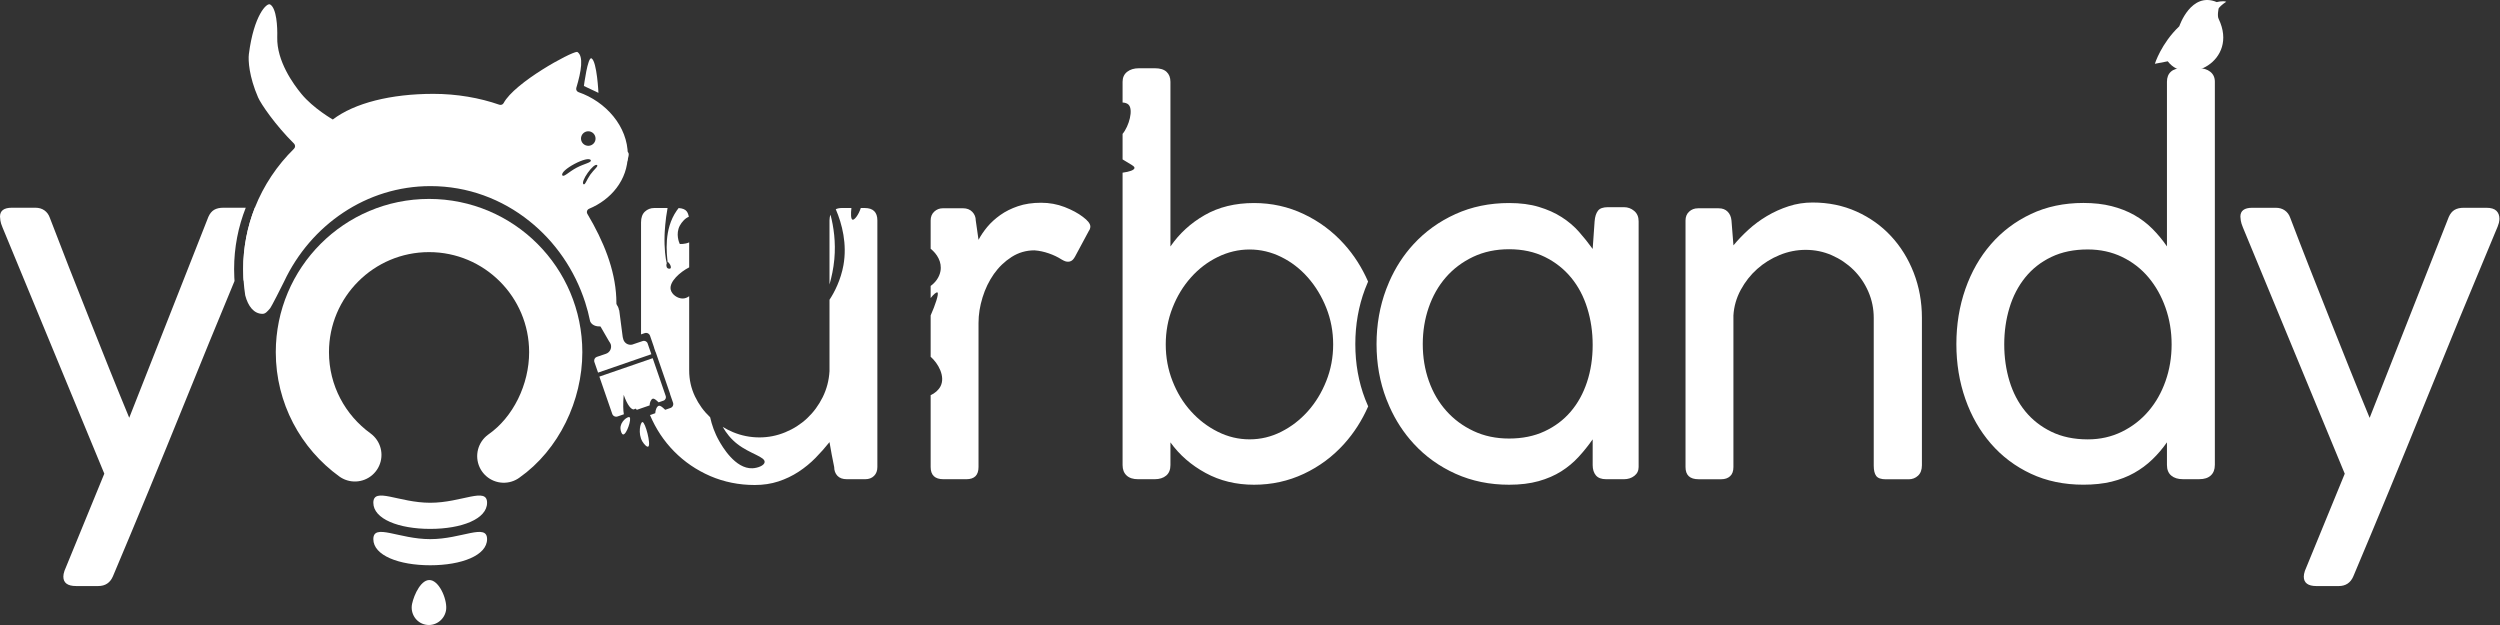 <svg width="188" height="47" viewBox="0 0 188 47" fill="none" xmlns="http://www.w3.org/2000/svg">
    <rect x="0" y="0" width="188" height="47" fill="#333333" stroke="none"/>
    <path d="M19.933 15.849C19.78 15.696 19.531 15.621 19.185 15.621H19.164C18.599 17.055 18.289 18.612 18.289 20.239C18.289 20.454 18.294 20.666 18.305 20.878C18.31 20.962 18.314 21.047 18.321 21.131C18.823 19.925 19.324 18.719 19.83 17.515C19.997 17.139 20.092 16.886 20.12 16.756C20.149 16.624 20.163 16.524 20.163 16.453C20.163 16.205 20.085 16.002 19.933 15.849Z"
          fill="white"/>
    <path d="M17.621 20.878C17.626 20.962 17.63 21.047 17.637 21.131C16.349 24.231 15.077 27.338 13.819 30.45C12.07 34.77 10.295 39.066 8.491 43.341C8.282 43.826 7.915 44.07 7.388 44.07H5.722C5.083 44.07 4.764 43.833 4.764 43.361C4.764 43.236 4.792 43.09 4.849 42.924L7.844 35.62L0.187 17.098C0.103 16.904 0.052 16.733 0.03 16.588C0.009 16.444 0 16.341 0 16.287C0 15.842 0.299 15.621 0.894 15.621H2.663C2.927 15.621 3.153 15.687 3.34 15.819C3.526 15.952 3.661 16.134 3.745 16.371C4.204 17.577 4.682 18.815 5.181 20.084C5.681 21.354 6.184 22.626 6.691 23.903C7.197 25.179 7.703 26.449 8.209 27.712C8.715 28.975 9.219 30.208 9.718 31.416L15.67 16.307C15.781 16.059 15.927 15.881 16.108 15.776C16.288 15.674 16.515 15.621 16.794 15.621H18.48C17.915 17.055 17.605 18.612 17.605 20.239C17.605 20.454 17.61 20.666 17.621 20.878Z"
          fill="white"/>
    <path d="M62.743 19.485C62.677 20.205 62.533 20.85 62.378 21.393V16.578C62.378 16.414 62.404 16.268 62.454 16.148C62.693 17.064 62.859 18.201 62.743 19.485Z"
          fill="white"/>
    <path d="M65.978 16.578V35.121C65.978 35.399 65.896 35.62 65.729 35.786C65.563 35.953 65.339 36.037 65.064 36.037H63.689C63.37 36.037 63.13 35.95 62.971 35.777C62.811 35.604 62.731 35.385 62.731 35.121C62.663 34.801 62.599 34.489 62.545 34.184C62.49 33.878 62.433 33.566 62.378 33.247C62.059 33.65 61.708 34.045 61.327 34.434C60.947 34.822 60.523 35.169 60.058 35.474C59.593 35.779 59.087 36.023 58.539 36.203C57.99 36.383 57.397 36.472 56.759 36.472C55.567 36.472 54.45 36.247 53.408 35.798C52.369 35.346 51.464 34.728 50.693 33.944C49.925 33.165 49.321 32.255 48.879 31.211L49.275 31.074C49.284 30.83 49.396 30.55 49.542 30.516C49.667 30.486 49.827 30.634 49.973 30.771C49.991 30.787 50.007 30.803 50.021 30.817L50.422 30.678C50.584 30.623 50.668 30.448 50.613 30.286L50.397 29.661C50.397 29.643 50.392 29.622 50.385 29.602L49.307 26.476L49.3 26.479L49.184 26.146L49.191 26.144L48.883 25.248C48.826 25.084 48.646 24.995 48.48 25.052L48.206 25.145V16.724C48.206 16.364 48.304 16.093 48.498 15.913C48.692 15.733 48.926 15.642 49.205 15.642H50.201C50.025 16.563 49.984 17.479 49.977 17.661C49.941 18.673 50.053 19.483 50.139 19.797C50.098 19.907 50.093 20.091 50.203 20.169C50.269 20.214 50.388 20.226 50.431 20.171C50.515 20.062 50.303 19.692 50.208 19.713H50.205C50.141 19.081 49.898 17.265 50.889 15.838C50.935 15.771 50.983 15.708 51.033 15.646C51.329 15.664 51.532 15.749 51.639 15.892C51.717 15.995 51.769 16.132 51.799 16.305C51.539 16.394 51.258 16.706 51.117 16.977C50.796 17.598 51.069 18.24 51.117 18.345C51.154 18.348 51.495 18.372 51.826 18.227V20.105C51.131 20.461 50.324 21.181 50.433 21.765C50.504 22.141 50.953 22.455 51.345 22.448C51.514 22.446 51.676 22.382 51.826 22.275V27.858C51.826 28.551 51.972 29.203 52.264 29.814C52.549 30.409 52.927 30.931 53.404 31.38C53.527 31.943 53.739 32.563 54.081 33.162C54.299 33.545 55.284 35.273 56.588 35.214C56.98 35.196 57.466 35.013 57.5 34.758C57.555 34.35 56.399 34.131 55.448 33.39C54.967 33.017 54.612 32.565 54.349 32.102C54.593 32.253 54.853 32.385 55.125 32.499C55.756 32.761 56.419 32.893 57.112 32.893C57.778 32.893 58.423 32.766 59.048 32.508C59.672 32.253 60.224 31.899 60.703 31.448C61.181 30.997 61.569 30.47 61.868 29.866C62.166 29.262 62.337 28.615 62.378 27.919V22.542C62.761 21.97 63.233 21.026 63.427 19.941C63.709 18.357 63.333 16.854 62.85 15.733C62.982 15.671 63.137 15.642 63.315 15.642H64.026C63.976 16.066 63.981 16.483 64.111 16.521C64.254 16.565 64.573 16.145 64.731 15.642H65.02C65.659 15.642 65.978 15.954 65.978 16.578Z"
          fill="white"/>
    <path d="M81.994 17.037C81.994 17.091 81.983 17.151 81.962 17.212C81.942 17.276 81.917 17.322 81.889 17.349L80.85 19.284C80.752 19.464 80.651 19.578 80.547 19.626C80.444 19.676 80.341 19.692 80.246 19.679C80.148 19.665 80.061 19.637 79.986 19.596C79.908 19.553 79.856 19.526 79.829 19.512C79.55 19.332 79.231 19.179 78.871 19.054C78.511 18.929 78.151 18.853 77.791 18.826C77.166 18.826 76.594 18.992 76.072 19.325C75.552 19.658 75.108 20.084 74.74 20.604C74.374 21.126 74.089 21.712 73.888 22.364C73.687 23.016 73.585 23.654 73.585 24.279V35.12C73.585 35.731 73.282 36.037 72.671 36.037H70.943C70.305 36.037 69.985 35.731 69.985 35.12V29.713C70.284 29.59 70.571 29.342 70.722 29.059C71.116 28.311 70.544 27.313 69.985 26.83V23.72C70.32 22.97 70.628 22.068 70.494 21.992C70.425 21.954 70.211 22.118 69.985 22.414V21.502C70.334 21.252 70.635 20.864 70.722 20.397C70.852 19.701 70.46 19.086 69.985 18.707V16.578C69.985 16.3 70.076 16.079 70.257 15.913C70.437 15.746 70.651 15.662 70.902 15.662H72.42C72.712 15.662 72.944 15.753 73.118 15.933C73.291 16.113 73.377 16.328 73.377 16.578L73.585 18.035C73.754 17.716 73.97 17.394 74.241 17.066C74.513 16.74 74.839 16.444 75.219 16.173C75.6 15.901 76.044 15.68 76.55 15.507C77.057 15.334 77.638 15.247 78.29 15.247C78.915 15.247 79.503 15.354 80.059 15.569C80.613 15.785 81.071 16.031 81.431 16.307C81.807 16.585 81.994 16.827 81.994 17.037Z"
          fill="white"/>
    <path d="M102.659 30.012C102.166 28.729 101.92 27.352 101.92 25.881C101.92 24.411 102.164 23.03 102.65 21.739C102.722 21.548 102.798 21.359 102.88 21.174C102.417 20.119 101.82 19.182 101.086 18.368C100.226 17.411 99.214 16.654 98.047 16.1C96.882 15.546 95.633 15.268 94.302 15.268C92.886 15.268 91.653 15.569 90.597 16.173C89.542 16.777 88.683 17.563 88.017 18.534V6.152C88.017 5.833 87.919 5.584 87.725 5.402C87.531 5.222 87.24 5.133 86.852 5.133H85.644C85.284 5.133 84.99 5.222 84.759 5.402C84.531 5.584 84.418 5.833 84.418 6.152V7.709C84.6 7.718 84.759 7.77 84.855 7.859C85.252 8.226 84.905 9.487 84.418 10.068V11.988C85.067 12.398 85.345 12.496 85.311 12.646C85.275 12.799 84.935 12.915 84.418 12.986V34.975C84.418 35.308 84.518 35.567 84.718 35.754C84.919 35.944 85.209 36.037 85.582 36.037H86.832C87.192 36.037 87.479 35.946 87.695 35.766C87.91 35.586 88.017 35.321 88.017 34.975V33.267C88.696 34.211 89.578 34.979 90.659 35.567C91.742 36.158 92.957 36.452 94.302 36.452C95.633 36.452 96.882 36.178 98.047 35.631C99.214 35.082 100.226 34.33 101.086 33.372C101.822 32.554 102.422 31.617 102.887 30.561C102.807 30.381 102.729 30.199 102.659 30.012ZM99.734 28.658C99.388 29.527 98.925 30.283 98.35 30.926C97.773 31.571 97.108 32.087 96.351 32.467C95.597 32.85 94.801 33.039 93.969 33.039C93.137 33.039 92.339 32.85 91.575 32.467C90.812 32.087 90.139 31.571 89.558 30.926C88.974 30.283 88.514 29.527 88.174 28.658C87.832 27.792 87.664 26.873 87.664 25.902C87.664 24.931 87.832 24.012 88.174 23.144C88.514 22.277 88.974 21.518 89.558 20.866C90.139 20.212 90.812 19.699 91.575 19.326C92.339 18.952 93.137 18.762 93.969 18.762C94.801 18.762 95.597 18.952 96.351 19.326C97.108 19.699 97.773 20.212 98.35 20.866C98.925 21.518 99.388 22.277 99.734 23.144C100.08 24.012 100.254 24.931 100.254 25.902C100.254 26.873 100.08 27.792 99.734 28.658Z"
          fill="white"/>
    <path d="M122.89 15.86C122.669 15.673 122.411 15.58 122.122 15.58H120.913C120.553 15.58 120.302 15.669 120.166 15.849C120.027 16.031 119.942 16.293 119.915 16.64L119.769 18.721C119.45 18.277 119.106 17.848 118.739 17.431C118.372 17.016 117.939 16.647 117.439 16.328C116.94 16.008 116.366 15.753 115.72 15.559C115.075 15.363 114.33 15.268 113.484 15.268C112.014 15.268 110.667 15.546 109.447 16.1C108.225 16.654 107.174 17.41 106.294 18.368C105.544 19.182 104.938 20.119 104.475 21.174C104.393 21.359 104.318 21.548 104.245 21.739C103.76 23.029 103.516 24.411 103.516 25.881C103.516 27.352 103.762 28.729 104.254 30.012C104.325 30.199 104.402 30.381 104.482 30.561C104.949 31.617 105.56 32.554 106.315 33.372C107.195 34.329 108.248 35.082 109.468 35.631C110.689 36.178 112.028 36.452 113.484 36.452C114.316 36.452 115.055 36.363 115.7 36.183C116.345 36.003 116.915 35.754 117.407 35.444C117.9 35.132 118.337 34.767 118.718 34.35C119.099 33.935 119.45 33.497 119.769 33.039V34.974C119.769 35.294 119.849 35.551 120.008 35.745C120.168 35.939 120.428 36.037 120.788 36.037H122.122C122.425 36.037 122.687 35.953 122.901 35.786C123.115 35.62 123.225 35.398 123.225 35.12V16.64C123.225 16.307 123.113 16.047 122.89 15.86ZM119.343 28.731C119.058 29.592 118.65 30.333 118.114 30.958C117.581 31.582 116.924 32.075 116.149 32.435C115.372 32.797 114.483 32.978 113.484 32.978C112.499 32.978 111.608 32.791 110.81 32.415C110.012 32.041 109.329 31.535 108.761 30.896C108.191 30.258 107.753 29.508 107.45 28.649C107.145 27.789 106.992 26.866 106.992 25.881C106.992 24.91 107.14 23.989 107.439 23.123C107.737 22.257 108.168 21.5 108.729 20.855C109.29 20.21 109.974 19.697 110.778 19.314C111.583 18.933 112.486 18.742 113.484 18.742C114.496 18.742 115.394 18.938 116.179 19.325C116.963 19.713 117.622 20.235 118.157 20.887C118.691 21.539 119.092 22.3 119.363 23.175C119.635 24.049 119.769 24.972 119.769 25.943C119.769 26.941 119.628 27.871 119.343 28.731Z"
          fill="white"/>
    <path d="M130.355 18.452C130.675 18.064 131.046 17.674 131.468 17.287C131.892 16.899 132.359 16.551 132.872 16.247C133.385 15.942 133.93 15.696 134.507 15.509C135.083 15.322 135.683 15.229 136.307 15.229C137.5 15.229 138.601 15.454 139.606 15.906C140.611 16.357 141.48 16.975 142.207 17.759C142.936 18.543 143.504 19.462 143.914 20.517C144.322 21.573 144.528 22.703 144.528 23.909V34.981C144.528 35.328 144.43 35.592 144.236 35.772C144.042 35.952 143.805 36.043 143.529 36.043H141.822C141.462 36.043 141.218 35.961 141.092 35.793C140.967 35.626 140.905 35.369 140.905 35.022V23.909C140.905 23.216 140.771 22.557 140.5 21.933C140.228 21.308 139.857 20.763 139.387 20.298C138.915 19.833 138.37 19.466 137.753 19.195C137.135 18.924 136.481 18.789 135.785 18.789C135.12 18.789 134.47 18.917 133.839 19.174C133.207 19.432 132.642 19.781 132.143 20.225C131.643 20.67 131.231 21.194 130.905 21.796C130.579 22.4 130.394 23.041 130.353 23.72V35.125C130.353 35.43 130.271 35.658 130.102 35.811C129.936 35.964 129.715 36.039 129.437 36.039H127.729C127.077 36.039 126.751 35.733 126.751 35.122V16.58C126.751 16.302 126.843 16.081 127.023 15.915C127.203 15.748 127.424 15.664 127.688 15.664H129.25C129.528 15.664 129.749 15.746 129.916 15.915C130.082 16.081 130.18 16.302 130.207 16.58L130.355 18.452Z"
          fill="white"/>
    <path d="M166.555 34.974C166.555 35.307 166.455 35.566 166.254 35.753C166.053 35.94 165.766 36.034 165.39 36.034H164.141C163.781 36.034 163.491 35.943 163.277 35.763C163.063 35.582 162.955 35.318 162.955 34.971V33.264C162.623 33.736 162.256 34.167 161.852 34.554C161.449 34.944 160.995 35.279 160.489 35.564C159.983 35.849 159.417 36.066 158.793 36.221C158.168 36.373 157.462 36.449 156.671 36.449C155.214 36.449 153.899 36.175 152.727 35.626C151.555 35.079 150.552 34.324 149.72 33.367C148.888 32.409 148.245 31.29 147.796 30.007C147.345 28.723 147.119 27.346 147.119 25.876C147.119 24.406 147.345 23.024 147.796 21.734C148.248 20.444 148.888 19.32 149.72 18.363C150.552 17.405 151.555 16.648 152.727 16.094C153.899 15.54 155.214 15.262 156.671 15.262C157.462 15.262 158.168 15.342 158.793 15.502C159.417 15.661 159.983 15.882 160.489 16.167C160.995 16.452 161.449 16.794 161.852 17.198C162.253 17.601 162.623 18.043 162.955 18.529V6.146C162.955 5.827 163.051 5.576 163.247 5.396C163.441 5.216 163.733 5.125 164.12 5.125H165.328C165.689 5.125 165.985 5.216 166.213 5.396C166.441 5.576 166.557 5.827 166.557 6.146V34.974H166.555ZM163.306 25.901C163.306 24.93 163.154 24.011 162.848 23.143C162.543 22.276 162.116 21.515 161.569 20.863C161.022 20.211 160.359 19.698 159.582 19.322C158.804 18.948 157.945 18.759 157.001 18.759C155.962 18.759 155.048 18.946 154.266 19.322C153.481 19.696 152.825 20.211 152.298 20.863C151.772 21.515 151.375 22.274 151.113 23.143C150.849 24.009 150.719 24.93 150.719 25.901C150.719 26.872 150.851 27.791 151.113 28.659C151.377 29.526 151.772 30.282 152.298 30.927C152.825 31.573 153.481 32.086 154.266 32.468C155.05 32.849 155.962 33.041 157.001 33.041C157.931 33.041 158.784 32.849 159.561 32.468C160.338 32.088 161.004 31.573 161.558 30.927C162.112 30.282 162.543 29.526 162.848 28.659C163.154 27.791 163.306 26.872 163.306 25.901Z"
          fill="white"/>
    <path d="M187.625 17.515C185.822 21.816 184.046 26.127 182.298 30.449C180.549 34.771 178.773 39.068 176.97 43.342C176.763 43.828 176.394 44.072 175.867 44.072H174.203C173.565 44.072 173.245 43.835 173.245 43.365C173.245 43.24 173.273 43.094 173.328 42.928L176.325 35.624L168.666 17.102C168.584 16.908 168.531 16.737 168.508 16.591C168.488 16.446 168.477 16.345 168.477 16.291C168.477 15.846 168.775 15.625 169.372 15.625H171.141C171.406 15.625 171.629 15.691 171.818 15.823C172.005 15.956 172.142 16.14 172.224 16.375C172.682 17.581 173.161 18.821 173.66 20.091C174.16 21.36 174.663 22.632 175.169 23.909C175.675 25.186 176.182 26.455 176.688 27.718C177.194 28.981 177.697 30.214 178.197 31.422L184.149 16.313C184.26 16.063 184.406 15.887 184.586 15.782C184.766 15.677 184.994 15.625 185.272 15.625H186.98C187.326 15.625 187.577 15.703 187.73 15.853C187.883 16.006 187.958 16.206 187.958 16.457C187.958 16.528 187.944 16.628 187.917 16.758C187.887 16.886 187.791 17.139 187.625 17.515Z"
          fill="white"/>
    <path d="M26.687 34.209C24.296 32.476 22.739 29.663 22.739 26.485C22.739 21.224 27.004 16.959 32.265 16.959C37.526 16.959 41.791 21.224 41.791 26.485C41.791 29.499 40.326 32.592 37.884 34.302"
          stroke="white" stroke-width="4" stroke-miterlimit="10" stroke-linecap="round"/>
    <path d="M43.909 6.466L45.003 6.983C45.003 6.983 44.894 4.638 44.486 4.391C44.199 4.218 43.909 6.466 43.909 6.466Z"
          fill="white"/>
    <path d="M44.171 16.083C44.089 15.942 44.149 15.762 44.301 15.698C45.94 15.021 47.21 13.537 47.21 11.647C47.21 9.497 45.546 7.635 43.506 6.931C43.371 6.885 43.298 6.739 43.339 6.605C43.718 5.346 43.896 4.229 43.421 3.91C43.415 3.906 43.403 3.903 43.389 3.903C42.924 3.903 38.7 6.201 37.871 7.754C37.809 7.868 37.672 7.915 37.549 7.874C36.065 7.357 34.355 7.058 32.589 7.058C29.413 7.058 26.666 7.738 25.027 8.987C25.027 8.987 23.555 8.146 22.664 7.058C22.075 6.343 20.799 4.599 20.849 2.791C20.872 2.02 20.801 0.628 20.316 0.336C20.065 0.183 19.089 1.136 18.715 4.07C18.654 4.553 18.734 5.773 19.408 7.325C19.623 7.82 20.701 9.404 22.112 10.801C22.217 10.909 22.217 11.079 22.11 11.184C20.838 12.436 19.826 13.943 19.164 15.62C18.599 17.054 18.289 18.611 18.289 20.239C18.289 20.453 18.294 20.665 18.305 20.877C18.31 20.962 18.314 21.046 18.321 21.13C18.344 21.49 18.385 21.844 18.439 22.195C18.442 22.206 18.444 22.218 18.446 22.229C18.656 23.022 19.089 23.601 19.743 23.601C19.955 23.601 20.104 23.43 20.322 23.173C20.395 23.088 21.175 21.572 21.362 21.176C22.365 19.044 23.913 17.248 25.819 15.985C27.715 14.725 29.963 13.995 32.375 13.995C35.172 13.995 37.75 14.975 39.813 16.628C41.739 18.164 43.216 20.287 44.007 22.742C44.153 23.195 44.276 23.66 44.372 24.135C44.377 24.16 44.386 24.187 44.399 24.21C44.755 24.839 45.997 24.518 46.296 23.825C46.305 23.799 46.312 23.772 46.314 23.745C46.342 23.455 46.355 23.157 46.355 22.854C46.355 22.698 46.353 22.541 46.344 22.384C46.246 20.248 45.393 18.142 44.171 16.083ZM43.725 10.229C43.829 9.947 44.144 9.801 44.427 9.906C44.709 10.01 44.855 10.323 44.753 10.608C44.648 10.89 44.333 11.036 44.051 10.931C43.766 10.829 43.62 10.514 43.725 10.229ZM42.286 13.181C42.193 13.004 42.612 12.641 43.203 12.326C43.793 12.014 44.331 11.866 44.424 12.044C44.52 12.222 43.946 12.299 43.355 12.614C42.765 12.928 42.382 13.359 42.286 13.181ZM43.88 13.854C43.761 13.769 43.916 13.396 44.197 12.997C44.479 12.6 44.78 12.329 44.899 12.413C45.019 12.497 44.671 12.737 44.39 13.133C44.108 13.532 44 13.94 43.88 13.854Z"
          fill="white"/>
    <path d="M45.491 11.638C45.605 11.169 46.451 11.194 46.92 11.308C47.39 11.422 47.306 11.579 47.192 12.049C47.078 12.518 46.606 12.808 46.136 12.694C45.667 12.582 45.377 12.11 45.491 11.638Z"
          fill="white"/>
    <path d="M36.628 37.808C36.628 39.029 34.713 39.773 32.352 39.773C29.99 39.773 28.075 39.029 28.075 37.808C28.075 36.586 29.99 37.808 32.352 37.808C34.713 37.808 36.628 36.586 36.628 37.808Z"
          fill="white"/>
    <path d="M36.628 40.543C36.628 41.765 34.713 42.508 32.352 42.508C29.99 42.508 28.075 41.765 28.075 40.543C28.075 39.321 29.99 40.543 32.352 40.543C34.713 40.543 36.628 39.321 36.628 40.543Z"
          fill="white"/>
    <path d="M32.402 43.63C33.106 43.773 33.683 45.221 33.535 45.937C33.387 46.653 32.698 47.118 31.994 46.974C31.29 46.83 30.841 46.135 30.986 45.419C31.137 44.703 31.7 43.486 32.402 43.63Z"
          fill="white"/>
    <path d="M48.981 26.638L47.88 27.018L44.981 28.019L44.974 28.021L44.696 27.219C44.689 27.198 44.684 27.18 44.684 27.16C44.666 27.023 44.743 26.886 44.88 26.838L45.569 26.604C45.867 26.501 46.027 26.175 45.924 25.876L45.922 25.872C45.899 25.801 45.813 25.683 45.81 25.68L45.735 25.553L44.8 23.932L44.814 23.927C44.787 23.879 44.766 23.832 44.748 23.781C44.714 23.683 44.698 23.59 44.696 23.492C44.689 23.1 44.933 22.728 45.327 22.594C45.726 22.457 46.155 22.605 46.389 22.933C46.442 23.004 46.485 23.084 46.513 23.171C46.531 23.223 46.544 23.273 46.551 23.328L46.565 23.323L46.8 25.129L46.827 25.334C46.827 25.334 46.854 25.471 46.88 25.541C46.973 25.817 47.253 25.972 47.532 25.917L47.878 25.799L48.334 25.646C48.484 25.594 48.648 25.676 48.701 25.824L48.767 26.018L48.872 26.319L48.981 26.638Z"
          fill="white"/>
    <path d="M49.891 30.13L49.526 30.256C49.515 30.244 49.499 30.228 49.483 30.215C49.351 30.091 49.205 29.957 49.091 29.982C48.959 30.014 48.856 30.267 48.849 30.488L48.489 30.611L47.878 30.823C47.869 30.796 47.855 30.771 47.835 30.753C47.764 30.693 47.716 30.789 47.648 30.789C47.481 30.787 47.196 30.531 46.902 29.69C46.845 30.406 46.861 30.864 46.914 31.154L46.442 31.318C46.275 31.375 46.095 31.286 46.041 31.124L45.072 28.32L45.079 28.318L48.028 27.301L49.082 26.936L49.864 29.205L50.059 29.772C50.114 29.923 50.037 30.082 49.891 30.13Z"
          fill="white"/>
    <path d="M47.34 31.373C47.21 31.295 46.631 31.703 46.659 32.228C46.668 32.399 46.745 32.663 46.864 32.672C47.121 32.688 47.52 31.482 47.34 31.373Z"
          fill="white"/>
    <path d="M48.314 31.739C48.159 31.737 47.953 32.605 48.307 33.2C48.423 33.394 48.653 33.652 48.754 33.581C48.968 33.424 48.526 31.741 48.314 31.739Z"
          fill="white"/>
    <path fillRule="evenodd" clip-rule="evenodd"
          d="M167.414 0.131C167.143 0.035 166.701 0.158 166.701 0.158C164.765 -0.662 163.883 1.975 163.883 1.975C162.516 3.274 162.046 4.797 162.046 4.797L163.015 4.61C164.453 6.507 168.358 4.599 166.849 1.435C166.714 1.205 166.844 0.628 166.844 0.628C167.009 0.384 167.414 0.131 167.414 0.131Z"
          fill="white"/>
</svg>

